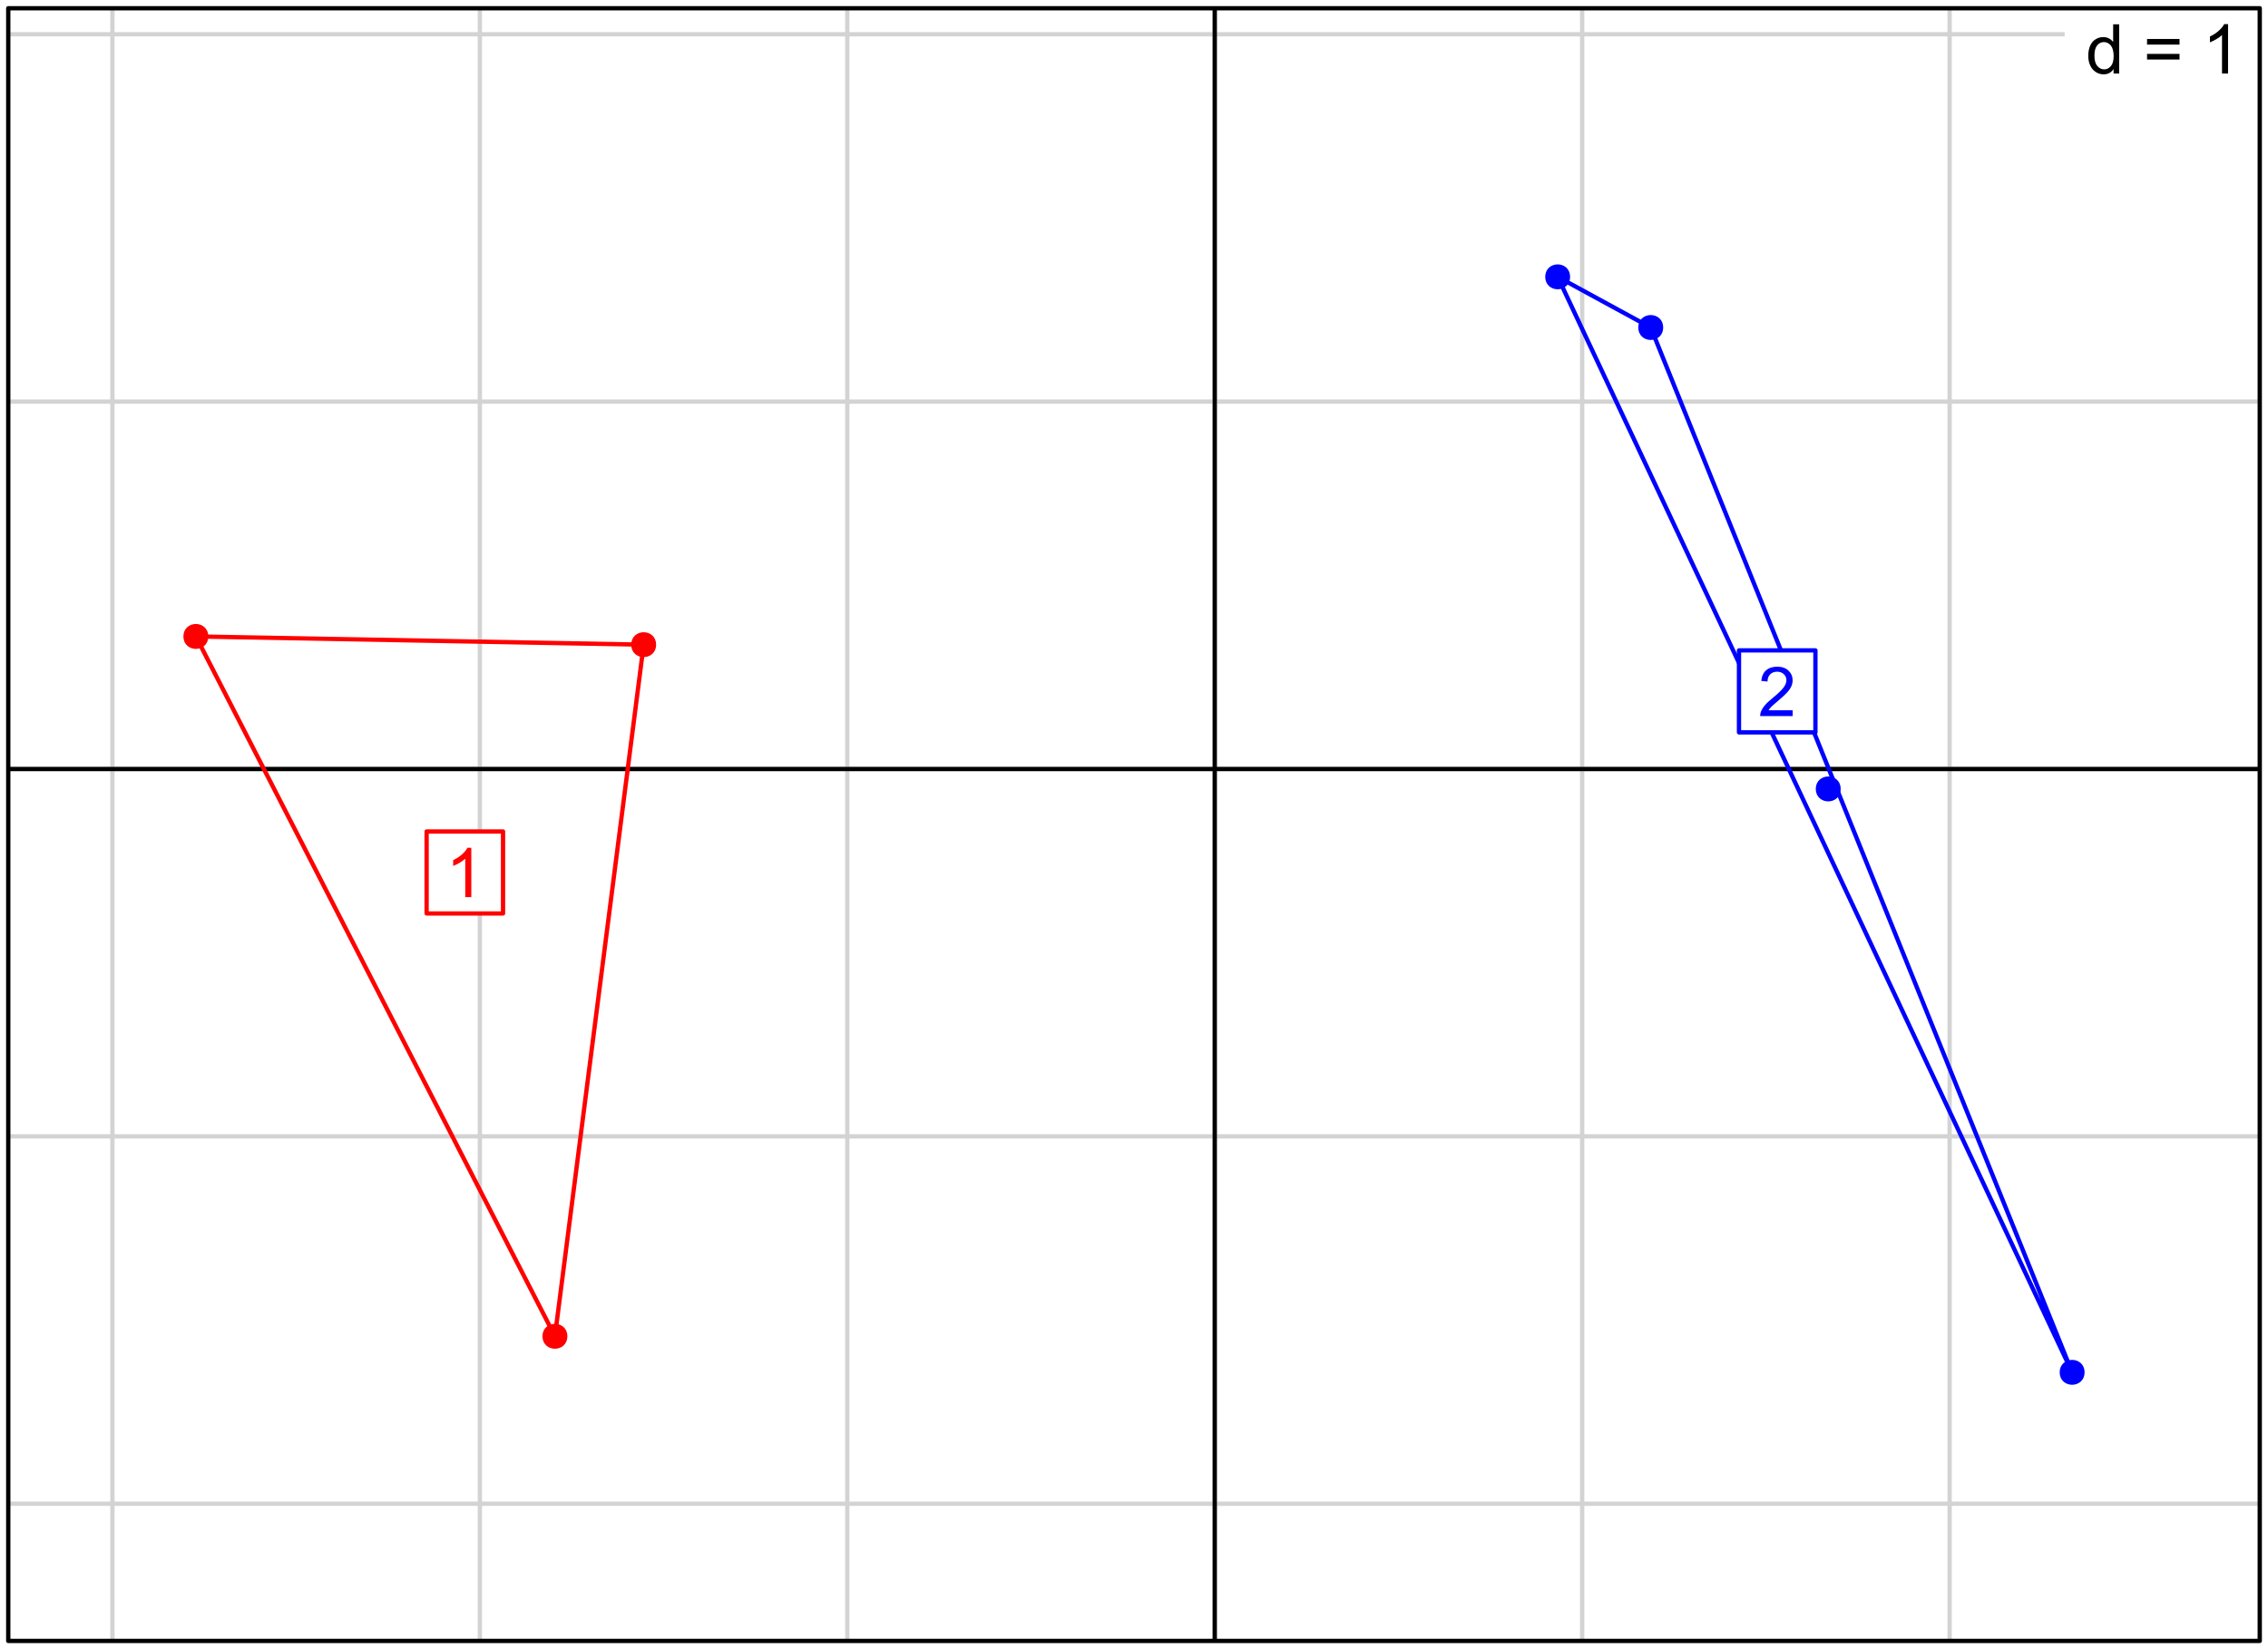 <?xml version="1.0" encoding="UTF-8"?>
<svg xmlns="http://www.w3.org/2000/svg" xmlns:xlink="http://www.w3.org/1999/xlink" width="396pt" height="288pt" viewBox="0 0 396 288" version="1.1">
<defs>
<g>
<symbol overflow="visible" id="glyph0-0">
<path style="stroke:none;" d="M 1.5 0 L 1.5 -7.5 L 7.5 -7.5 L 7.5 0 Z M 1.688 -0.188 L 7.312 -0.188 L 7.312 -7.312 L 1.688 -7.312 Z M 1.688 -0.188 "/>
</symbol>
<symbol overflow="visible" id="glyph0-1">
<path style="stroke:none;" d=""/>
</symbol>
<symbol overflow="visible" id="glyph0-2">
<path style="stroke:none;" d="M 4.828 0 L 4.828 -0.785 C 4.43 -0.168 3.848 0.141 3.086 0.141 C 2.59 0.141 2.133 0.004 1.719 -0.27 C 1.297 -0.543 0.977 -0.922 0.75 -1.414 C 0.523 -1.898 0.41 -2.465 0.41 -3.105 C 0.41 -3.727 0.512 -4.289 0.719 -4.797 C 0.926 -5.301 1.238 -5.688 1.652 -5.957 C 2.066 -6.227 2.527 -6.363 3.039 -6.363 C 3.41 -6.363 3.746 -6.281 4.043 -6.125 C 4.336 -5.965 4.574 -5.762 4.758 -5.508 L 4.758 -8.59 L 5.805 -8.59 L 5.805 0 Z M 1.492 -3.105 C 1.488 -2.309 1.656 -1.711 1.996 -1.316 C 2.328 -0.922 2.727 -0.727 3.188 -0.727 C 3.648 -0.727 4.039 -0.914 4.359 -1.293 C 4.68 -1.668 4.84 -2.242 4.844 -3.016 C 4.84 -3.867 4.676 -4.492 4.352 -4.895 C 4.02 -5.289 3.617 -5.488 3.141 -5.492 C 2.672 -5.488 2.277 -5.297 1.965 -4.918 C 1.645 -4.531 1.488 -3.93 1.492 -3.105 Z M 1.492 -3.105 "/>
</symbol>
<symbol overflow="visible" id="glyph0-3">
<path style="stroke:none;" d="M 6.34 -5.051 L 0.668 -5.051 L 0.668 -6.035 L 6.34 -6.035 Z M 6.34 -2.445 L 0.668 -2.445 L 0.668 -3.43 L 6.34 -3.43 Z M 6.34 -2.445 "/>
</symbol>
<symbol overflow="visible" id="glyph0-4">
<path style="stroke:none;" d="M 4.469 0 L 3.414 0 L 3.414 -6.719 C 3.16 -6.477 2.828 -6.234 2.414 -5.996 C 2 -5.75 1.629 -5.57 1.305 -5.449 L 1.305 -6.469 C 1.895 -6.742 2.41 -7.078 2.852 -7.477 C 3.293 -7.871 3.605 -8.254 3.789 -8.625 L 4.469 -8.625 Z M 4.469 0 "/>
</symbol>
<symbol overflow="visible" id="glyph0-5">
<path style="stroke:none;" d="M 6.039 -1.016 L 6.039 0 L 0.363 0 C 0.355 -0.254 0.395 -0.496 0.484 -0.734 C 0.629 -1.117 0.859 -1.5 1.18 -1.875 C 1.492 -2.25 1.953 -2.684 2.562 -3.176 C 3.492 -3.941 4.125 -4.547 4.453 -4.992 C 4.781 -5.438 4.945 -5.859 4.945 -6.266 C 4.945 -6.68 4.793 -7.031 4.496 -7.32 C 4.191 -7.602 3.805 -7.746 3.328 -7.75 C 2.82 -7.746 2.414 -7.594 2.109 -7.293 C 1.805 -6.984 1.648 -6.562 1.648 -6.031 L 0.562 -6.141 C 0.633 -6.945 0.91 -7.559 1.398 -7.988 C 1.879 -8.41 2.531 -8.625 3.352 -8.625 C 4.172 -8.625 4.824 -8.395 5.309 -7.938 C 5.789 -7.48 6.027 -6.914 6.031 -6.242 C 6.027 -5.895 5.957 -5.559 5.82 -5.227 C 5.676 -4.891 5.441 -4.539 5.117 -4.176 C 4.789 -3.805 4.25 -3.301 3.492 -2.664 C 2.859 -2.129 2.453 -1.77 2.273 -1.582 C 2.094 -1.395 1.945 -1.203 1.828 -1.016 Z M 6.039 -1.016 "/>
</symbol>
</g>
<clipPath id="clip1">
  <path d="M 19 1.441 L 21 1.441 L 21 286.562 L 19 286.562 Z M 19 1.441 "/>
</clipPath>
<clipPath id="clip2">
  <path d="M 83 1.441 L 85 1.441 L 85 286.562 L 83 286.562 Z M 83 1.441 "/>
</clipPath>
<clipPath id="clip3">
  <path d="M 147 1.441 L 149 1.441 L 149 286.562 L 147 286.562 Z M 147 1.441 "/>
</clipPath>
<clipPath id="clip4">
  <path d="M 211 1.441 L 213 1.441 L 213 286.562 L 211 286.562 Z M 211 1.441 "/>
</clipPath>
<clipPath id="clip5">
  <path d="M 275 1.441 L 277 1.441 L 277 286.562 L 275 286.562 Z M 275 1.441 "/>
</clipPath>
<clipPath id="clip6">
  <path d="M 340 1.441 L 341 1.441 L 341 286.562 L 340 286.562 Z M 340 1.441 "/>
</clipPath>
<clipPath id="clip7">
  <path d="M 1.441 262 L 394.562 262 L 394.562 263 L 1.441 263 Z M 1.441 262 "/>
</clipPath>
<clipPath id="clip8">
  <path d="M 1.441 198 L 394.562 198 L 394.562 199 L 1.441 199 Z M 1.441 198 "/>
</clipPath>
<clipPath id="clip9">
  <path d="M 1.441 133 L 394.562 133 L 394.562 135 L 1.441 135 Z M 1.441 133 "/>
</clipPath>
<clipPath id="clip10">
  <path d="M 1.441 69 L 394.562 69 L 394.562 71 L 1.441 71 Z M 1.441 69 "/>
</clipPath>
<clipPath id="clip11">
  <path d="M 1.441 5 L 394.562 5 L 394.562 7 L 1.441 7 Z M 1.441 5 "/>
</clipPath>
<clipPath id="clip12">
  <path d="M 360 1.441 L 394.562 1.441 L 394.562 16 L 360 16 Z M 360 1.441 "/>
</clipPath>
<clipPath id="clip13">
  <path d="M 360 1.441 L 394.562 1.441 L 394.562 17 L 360 17 Z M 360 1.441 "/>
</clipPath>
<clipPath id="clip14">
  <path d="M 1.441 133 L 394.562 133 L 394.562 135 L 1.441 135 Z M 1.441 133 "/>
</clipPath>
<clipPath id="clip15">
  <path d="M 211 1.441 L 213 1.441 L 213 286.562 L 211 286.562 Z M 211 1.441 "/>
</clipPath>
</defs>
<g id="surface114">
<rect x="0" y="0" width="396" height="288" style="fill:rgb(100%,100%,100%);fill-opacity:1;stroke:none;"/>
<g clip-path="url(#clip1)" clip-rule="nonzero">
<path style="fill:none;stroke-width:0.75;stroke-linecap:round;stroke-linejoin:round;stroke:rgb(82.745%,82.745%,82.745%);stroke-opacity:1;stroke-miterlimit:10;" d="M 19.629 286.559 L 19.629 1.441 "/>
</g>
<g clip-path="url(#clip2)" clip-rule="nonzero">
<path style="fill:none;stroke-width:0.75;stroke-linecap:round;stroke-linejoin:round;stroke:rgb(82.745%,82.745%,82.745%);stroke-opacity:1;stroke-miterlimit:10;" d="M 83.785 286.559 L 83.785 1.441 "/>
</g>
<g clip-path="url(#clip3)" clip-rule="nonzero">
<path style="fill:none;stroke-width:0.75;stroke-linecap:round;stroke-linejoin:round;stroke:rgb(82.745%,82.745%,82.745%);stroke-opacity:1;stroke-miterlimit:10;" d="M 147.941 286.559 L 147.941 1.441 "/>
</g>
<g clip-path="url(#clip4)" clip-rule="nonzero">
<path style="fill:none;stroke-width:0.75;stroke-linecap:round;stroke-linejoin:round;stroke:rgb(82.745%,82.745%,82.745%);stroke-opacity:1;stroke-miterlimit:10;" d="M 212.098 286.559 L 212.098 1.441 "/>
</g>
<g clip-path="url(#clip5)" clip-rule="nonzero">
<path style="fill:none;stroke-width:0.75;stroke-linecap:round;stroke-linejoin:round;stroke:rgb(82.745%,82.745%,82.745%);stroke-opacity:1;stroke-miterlimit:10;" d="M 276.254 286.559 L 276.254 1.441 "/>
</g>
<g clip-path="url(#clip6)" clip-rule="nonzero">
<path style="fill:none;stroke-width:0.75;stroke-linecap:round;stroke-linejoin:round;stroke:rgb(82.745%,82.745%,82.745%);stroke-opacity:1;stroke-miterlimit:10;" d="M 340.41 286.559 L 340.41 1.441 "/>
</g>
<g clip-path="url(#clip7)" clip-rule="nonzero">
<path style="fill:none;stroke-width:0.75;stroke-linecap:round;stroke-linejoin:round;stroke:rgb(82.745%,82.745%,82.745%);stroke-opacity:1;stroke-miterlimit:10;" d="M 1.441 262.605 L 394.559 262.605 "/>
</g>
<g clip-path="url(#clip8)" clip-rule="nonzero">
<path style="fill:none;stroke-width:0.75;stroke-linecap:round;stroke-linejoin:round;stroke:rgb(82.745%,82.745%,82.745%);stroke-opacity:1;stroke-miterlimit:10;" d="M 1.441 198.449 L 394.559 198.449 "/>
</g>
<g clip-path="url(#clip9)" clip-rule="nonzero">
<path style="fill:none;stroke-width:0.75;stroke-linecap:round;stroke-linejoin:round;stroke:rgb(82.745%,82.745%,82.745%);stroke-opacity:1;stroke-miterlimit:10;" d="M 1.441 134.293 L 394.559 134.293 "/>
</g>
<g clip-path="url(#clip10)" clip-rule="nonzero">
<path style="fill:none;stroke-width:0.75;stroke-linecap:round;stroke-linejoin:round;stroke:rgb(82.745%,82.745%,82.745%);stroke-opacity:1;stroke-miterlimit:10;" d="M 1.441 70.137 L 394.559 70.137 "/>
</g>
<g clip-path="url(#clip11)" clip-rule="nonzero">
<path style="fill:none;stroke-width:0.75;stroke-linecap:round;stroke-linejoin:round;stroke:rgb(82.745%,82.745%,82.745%);stroke-opacity:1;stroke-miterlimit:10;" d="M 1.441 5.98 L 394.559 5.98 "/>
</g>
<g clip-path="url(#clip12)" clip-rule="nonzero">
<path style=" stroke:none;fill-rule:nonzero;fill:rgb(100%,100%,100%);fill-opacity:1;" d="M 360.867 15.758 L 428.25 15.758 L 428.25 -12.875 L 360.867 -12.875 Z M 360.867 15.758 "/>
</g>
<g clip-path="url(#clip13)" clip-rule="nonzero">
<path style="fill:none;stroke-width:0.75;stroke-linecap:round;stroke-linejoin:round;stroke:rgb(100%,100%,100%);stroke-opacity:1;stroke-miterlimit:10;" d="M 360.867 15.758 L 428.25 15.758 L 428.25 -12.875 L 360.867 -12.875 Z M 360.867 15.758 "/>
</g>
<g style="fill:rgb(0%,0%,0%);fill-opacity:1;">
  <use xlink:href="#glyph0-1" x="360.871" y="12.84"/>
  <use xlink:href="#glyph0-2" x="364.205" y="12.84"/>
  <use xlink:href="#glyph0-1" x="370.879" y="12.84"/>
  <use xlink:href="#glyph0-3" x="374.213" y="12.84"/>
  <use xlink:href="#glyph0-1" x="381.221" y="12.84"/>
  <use xlink:href="#glyph0-4" x="384.555" y="12.84"/>
  <use xlink:href="#glyph0-1" x="391.229" y="12.84"/>
</g>
<g clip-path="url(#clip14)" clip-rule="nonzero">
<path style="fill:none;stroke-width:0.75;stroke-linecap:round;stroke-linejoin:round;stroke:rgb(0%,0%,0%);stroke-opacity:1;stroke-miterlimit:10;" d="M 1.441 134.293 L 394.559 134.293 "/>
</g>
<g clip-path="url(#clip15)" clip-rule="nonzero">
<path style="fill:none;stroke-width:0.75;stroke-linecap:round;stroke-linejoin:round;stroke:rgb(0%,0%,0%);stroke-opacity:1;stroke-miterlimit:10;" d="M 212.098 286.559 L 212.098 1.441 "/>
</g>
<path style="fill:none;stroke-width:0.75;stroke-linecap:round;stroke-linejoin:round;stroke:rgb(100%,0%,0%);stroke-opacity:1;stroke-miterlimit:10;" d="M 96.891 233.359 L 34.199 111.145 L 112.387 112.582 Z M 96.891 233.359 "/>
<path style="fill:none;stroke-width:0.75;stroke-linecap:round;stroke-linejoin:round;stroke:rgb(0%,0%,100%);stroke-opacity:1;stroke-miterlimit:10;" d="M 361.801 239.656 L 271.977 48.344 L 288.223 57.195 Z M 361.801 239.656 "/>
<path style="fill-rule:nonzero;fill:rgb(100%,0%,0%);fill-opacity:1;stroke-width:0.75;stroke-linecap:round;stroke-linejoin:round;stroke:rgb(100%,0%,0%);stroke-opacity:1;stroke-miterlimit:10;" d="M 114.188 112.582 C 114.188 114.984 110.586 114.984 110.586 112.582 C 110.586 110.184 114.188 110.184 114.188 112.582 "/>
<path style="fill-rule:nonzero;fill:rgb(100%,0%,0%);fill-opacity:1;stroke-width:0.75;stroke-linecap:round;stroke-linejoin:round;stroke:rgb(100%,0%,0%);stroke-opacity:1;stroke-miterlimit:10;" d="M 98.691 233.359 C 98.691 235.762 95.09 235.762 95.09 233.359 C 95.09 230.961 98.691 230.961 98.691 233.359 "/>
<path style="fill-rule:nonzero;fill:rgb(100%,0%,0%);fill-opacity:1;stroke-width:0.75;stroke-linecap:round;stroke-linejoin:round;stroke:rgb(100%,0%,0%);stroke-opacity:1;stroke-miterlimit:10;" d="M 36 111.145 C 36 113.543 32.398 113.543 32.398 111.145 C 32.398 108.742 36 108.742 36 111.145 "/>
<path style="fill-rule:nonzero;fill:rgb(0%,0%,100%);fill-opacity:1;stroke-width:0.75;stroke-linecap:round;stroke-linejoin:round;stroke:rgb(0%,0%,100%);stroke-opacity:1;stroke-miterlimit:10;" d="M 273.773 48.344 C 273.773 50.746 270.176 50.746 270.176 48.344 C 270.176 45.945 273.773 45.945 273.773 48.344 "/>
<path style="fill-rule:nonzero;fill:rgb(0%,0%,100%);fill-opacity:1;stroke-width:0.75;stroke-linecap:round;stroke-linejoin:round;stroke:rgb(0%,0%,100%);stroke-opacity:1;stroke-miterlimit:10;" d="M 321.016 137.773 C 321.016 140.176 317.414 140.176 317.414 137.773 C 317.414 135.375 321.016 135.375 321.016 137.773 "/>
<path style="fill-rule:nonzero;fill:rgb(0%,0%,100%);fill-opacity:1;stroke-width:0.75;stroke-linecap:round;stroke-linejoin:round;stroke:rgb(0%,0%,100%);stroke-opacity:1;stroke-miterlimit:10;" d="M 290.023 57.195 C 290.023 59.594 286.422 59.594 286.422 57.195 C 286.422 54.793 290.023 54.793 290.023 57.195 "/>
<path style="fill-rule:nonzero;fill:rgb(0%,0%,100%);fill-opacity:1;stroke-width:0.75;stroke-linecap:round;stroke-linejoin:round;stroke:rgb(0%,0%,100%);stroke-opacity:1;stroke-miterlimit:10;" d="M 363.602 239.656 C 363.602 242.055 360 242.055 360 239.656 C 360 237.254 363.602 237.254 363.602 239.656 "/>
<path style="fill-rule:nonzero;fill:rgb(100%,100%,100%);fill-opacity:1;stroke-width:0.75;stroke-linecap:round;stroke-linejoin:round;stroke:rgb(100%,0%,0%);stroke-opacity:1;stroke-miterlimit:10;" d="M 74.488 159.52 L 87.832 159.52 L 87.832 145.203 L 74.488 145.203 Z M 74.488 159.52 "/>
<g style="fill:rgb(100%,0%,0%);fill-opacity:1;">
  <use xlink:href="#glyph0-1" x="74.488" y="156.672"/>
  <use xlink:href="#glyph0-4" x="77.822" y="156.672"/>
  <use xlink:href="#glyph0-1" x="84.496" y="156.672"/>
</g>
<path style="fill-rule:nonzero;fill:rgb(100%,100%,100%);fill-opacity:1;stroke-width:0.75;stroke-linecap:round;stroke-linejoin:round;stroke:rgb(0%,0%,100%);stroke-opacity:1;stroke-miterlimit:10;" d="M 303.633 127.898 L 316.977 127.898 L 316.977 113.582 L 303.633 113.582 Z M 303.633 127.898 "/>
<g style="fill:rgb(0%,0%,100%);fill-opacity:1;">
  <use xlink:href="#glyph0-1" x="303.633" y="125.051"/>
  <use xlink:href="#glyph0-5" x="306.967" y="125.051"/>
  <use xlink:href="#glyph0-1" x="313.641" y="125.051"/>
</g>
<path style="fill:none;stroke-width:0.75;stroke-linecap:round;stroke-linejoin:round;stroke:rgb(0%,0%,0%);stroke-opacity:1;stroke-miterlimit:10;" d="M 1.441 286.559 L 394.559 286.559 L 394.559 1.441 L 1.441 1.441 Z M 1.441 286.559 "/>
</g>
</svg>
